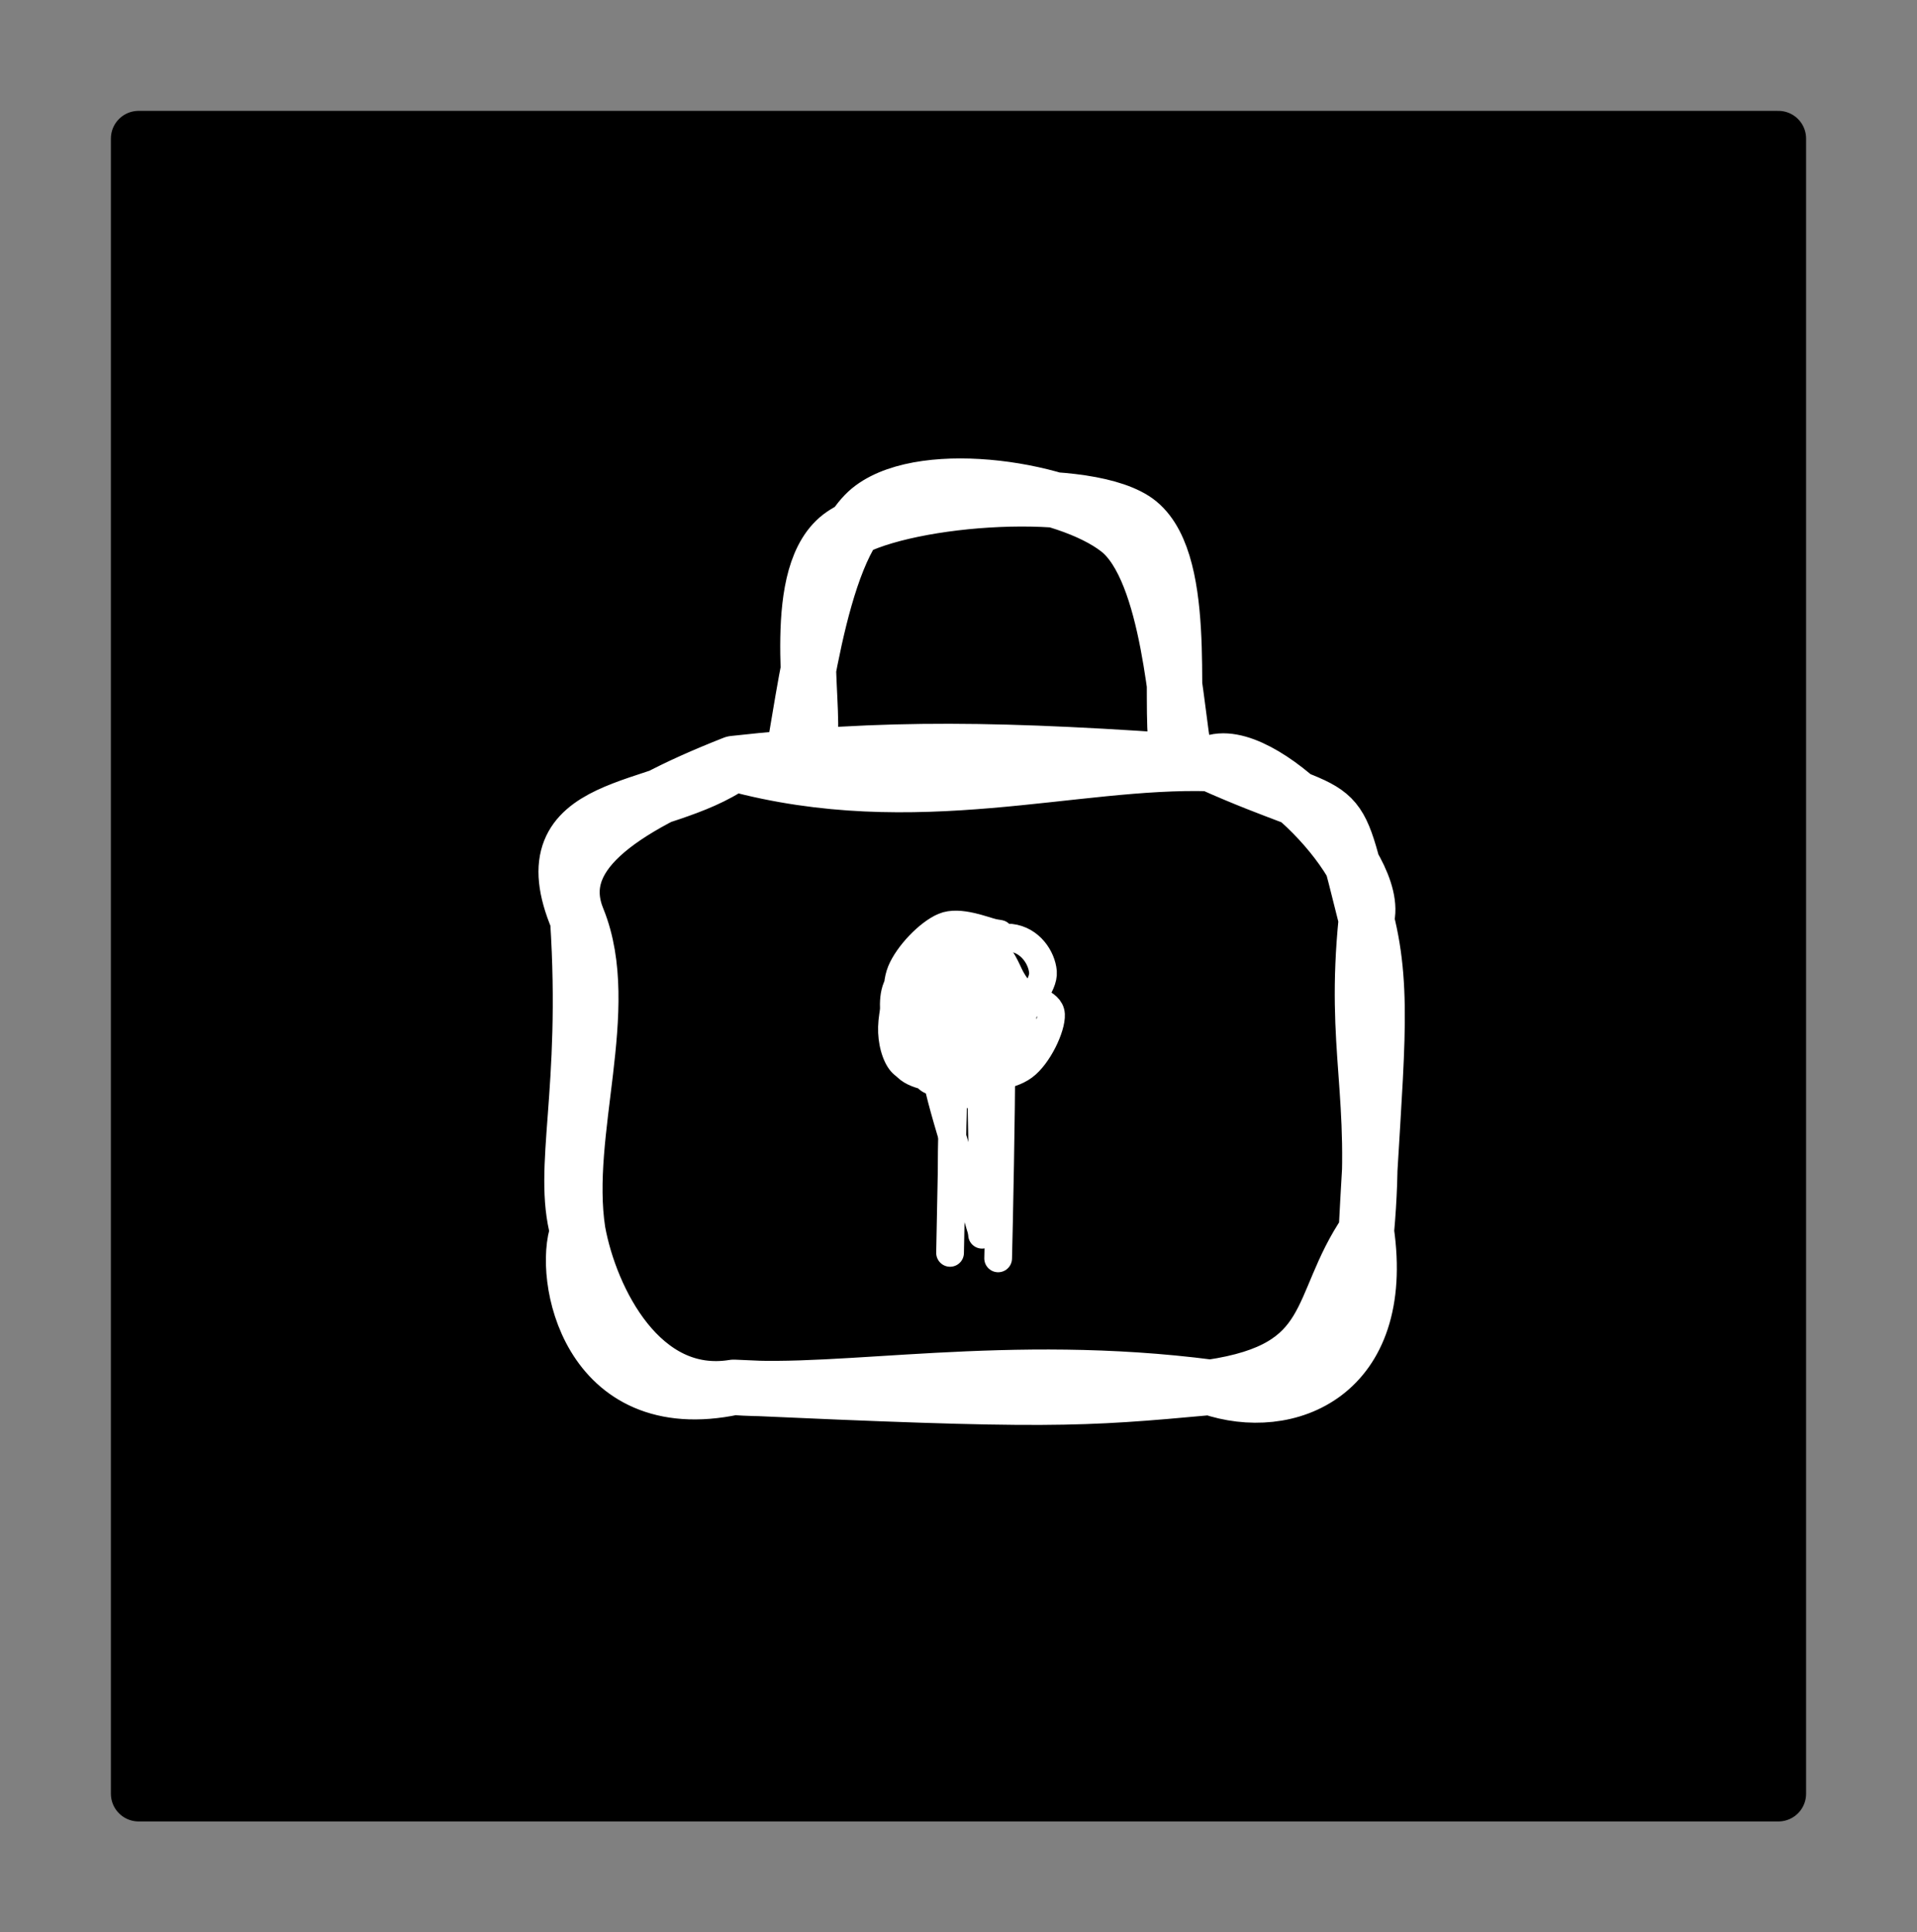 <svg version="1.1" xmlns="http://www.w3.org/2000/svg" viewBox="0 0 138.301 139.43" width="276.602" height="278.86">
  <rect x="0" y="0" width="138.301" height="139.43" fill="#808080" stroke="none"/>
  <!-- svg-source:excalidraw -->
  
  <defs>
    <style class="style-fonts">
      @font-face {
        font-family: "Virgil";
        src: url("https://excalidraw.com/Virgil.woff2");
      }
      @font-face {
        font-family: "Cascadia";
        src: url("https://excalidraw.com/Cascadia.woff2");
      }
    </style>
    
  </defs>
  <g stroke-linecap="round" transform="translate(10 10) rotate(0 59.15 59.715)"><path d="M0 0 L118.3 0 L118.3 119.43 L0 119.43" stroke="none" stroke-width="0" fill="#000"></path><path d="M0 0 C26.06 0, 52.13 0, 118.3 0 M0 0 C33.18 0, 66.35 0, 118.3 0 M118.3 0 C118.3 45.16, 118.3 90.31, 118.3 119.43 M118.3 0 C118.3 34.09, 118.3 68.19, 118.3 119.43 M118.3 119.43 C90.97 119.43, 63.64 119.43, 0 119.43 M118.3 119.43 C76.36 119.43, 34.43 119.43, 0 119.43 M0 119.43 C0 77.91, 0 36.4, 0 0 M0 119.43 C0 89.91, 0 60.39, 0 0" stroke="#000000" stroke-width="4" fill="none"></path></g><g stroke-linecap="round" transform="translate(41.685 55.096) rotate(0 28.445 22.504)"><path d="M11.25 0 M11.25 0 C24.37 3.56, 35.75 -0.31, 45.64 0 M11.25 0 C22.12 -1.2, 30.43 -1.12, 45.64 0 M45.64 0 C49.21 -1.58, 58 7.51, 56.89 11.25 M45.64 0 C55.84 4.57, 54.42 1.56, 56.89 11.25 M56.89 11.25 C55.94 20.69, 57.79 23.79, 56.89 33.76 M56.89 11.25 C58.27 16.65, 57.51 21.53, 56.89 33.76 M56.89 33.76 C58.38 44.15, 51.16 46.9, 45.64 45.01 M56.89 33.76 C53.23 39.11, 54.82 43.67, 45.64 45.01 M45.64 45.01 C36.12 45.88, 33.98 46.04, 11.25 45.01 M45.64 45.01 C31.03 43.11, 19.17 45.59, 11.25 45.01 M11.25 45.01 C4.58 46.09, 0.9 38.69, 0 33.76 M11.25 45.01 C0.64 47.26, -1.15 36.87, 0 33.76 M0 33.76 C-1.11 26.58, 2.58 17.67, 0 11.25 M0 33.76 C-1.26 29.14, 0.81 23.73, 0 11.25 M0 11.25 C-1.88 6.73, 2.67 3.38, 11.25 0 M0 11.25 C-3.73 2.42, 5.9 3.79, 11.25 0" stroke="#ffffff" stroke-width="4" fill="none"></path></g><g stroke-linecap="round"><g transform="translate(58.316 54.23) rotate(0 12.902 -8.838)"><path d="M0.09 -0.75 C0.52 -3.41, -1.43 -12.98, 2.47 -15.65 C6.37 -18.31, 19.47 -19.31, 23.49 -16.76 C27.51 -14.2, 26 -3.47, 26.59 -0.34 M-1.33 1.48 C-0.53 -1.59, 0.65 -14.68, 4.6 -17.59 C8.55 -20.51, 18.62 -18.96, 22.38 -16 C26.13 -13.05, 26.52 -2.43, 27.13 0.14" stroke="#ffffff" stroke-width="4" fill="none"></path></g></g><mask></mask><g stroke-linecap="round" transform="translate(63.624 68.023) rotate(0 5.666 5.223)"><path d="M6.38 0.53 C7.33 0.95, 9.05 1.8, 9.87 2.79 C10.69 3.79, 11.33 5.54, 11.28 6.51 C11.23 7.49, 10.34 7.94, 9.57 8.66 C8.81 9.37, 7.8 10.64, 6.7 10.8 C5.59 10.95, 3.91 10.41, 2.96 9.6 C2.01 8.78, 1.39 7.11, 1 5.92 C0.62 4.73, 0.29 3.46, 0.65 2.43 C1.01 1.4, 1.91 0.17, 3.18 -0.27 C4.46 -0.72, 7.43 -0.46, 8.31 -0.23 C9.18 0, 8.66 0.98, 8.45 1.12 M8.07 -0.64 C9.22 -0.39, 10.28 2.13, 10.64 3.39 C11.01 4.65, 10.39 5.98, 10.26 6.91 C10.13 7.84, 10.89 8.44, 9.85 8.98 C8.81 9.51, 5.53 10.01, 4.04 10.1 C2.55 10.19, 1.6 10.12, 0.89 9.52 C0.17 8.92, -0.22 7.66, -0.27 6.51 C-0.32 5.36, -0.03 3.86, 0.59 2.65 C1.2 1.43, 2.44 -0.18, 3.43 -0.8 C4.42 -1.41, 5.95 -1.42, 6.52 -1.03 C7.1 -0.64, 6.77 1.37, 6.9 1.54" stroke="none" stroke-width="0" fill="#ffffff"></path><path d="M4.14 -0.35 C5.28 -0.77, 7.14 0.46, 8.11 1.09 C9.07 1.72, 9.24 2.74, 9.93 3.43 C10.61 4.11, 12.15 4.27, 12.2 5.18 C12.25 6.1, 11.28 8.16, 10.23 8.93 C9.18 9.71, 7.28 9.8, 5.9 9.83 C4.52 9.87, 2.78 9.74, 1.96 9.12 C1.14 8.51, 1.1 7.18, 0.99 6.14 C0.87 5.1, 0.67 3.74, 1.26 2.88 C1.84 2.01, 4.11 1.4, 4.5 0.94 C4.9 0.48, 3.71 0.13, 3.61 0.14 M9.29 -0.36 C10.7 -0.2, 11.53 1.08, 11.62 2.1 C11.7 3.12, 10.45 4.3, 9.82 5.76 C9.19 7.23, 8.72 10.18, 7.83 10.9 C6.94 11.62, 5.25 10.33, 4.46 10.1 C3.67 9.88, 3.57 10.18, 3.08 9.53 C2.59 8.87, 1.8 7.4, 1.51 6.16 C1.23 4.91, 0.89 3.3, 1.38 2.08 C1.88 0.86, 3.36 -0.69, 4.47 -1.16 C5.58 -1.63, 7.37 -0.87, 8.04 -0.72 C8.72 -0.58, 8.51 -0.75, 8.49 -0.28" stroke="#fff" stroke-width="2" fill="none"></path></g><g stroke-linecap="round"><g transform="translate(69.93 75.216) rotate(0 -0.144 6.614)"><path d="M-0.91 -0.66 C-1.18 1.27, -1.39 10.38, -1.17 12.37 M0.81 1.61 C0.86 3.67, 1.08 12.14, 0.92 13.88" stroke="#fff" stroke-width="2" fill="none"></path></g></g><mask></mask><g stroke-linecap="round"><g transform="translate(71.211 76.202) rotate(0 0.535 7.384)"><path d="M1.02 0.79 C1.04 3.36, 0.86 12.44, 0.8 14.6 M0.09 0.17 C-0.05 2.43, 0.2 10.2, 0.22 12.64" stroke="#fff" stroke-width="2" fill="none"></path></g></g><mask></mask><g stroke-linecap="round"><g transform="translate(68.452 76.695) rotate(0 0.74 6.292)"><path d="M0.37 -1.12 C0.34 1.35, 0.13 11.52, 0.09 13.71 M-0.9 0.9 C-0.57 3.16, 1.8 10.14, 2.38 12.16" stroke="#fff" stroke-width="2" fill="none"></path></g></g><mask></mask></svg>